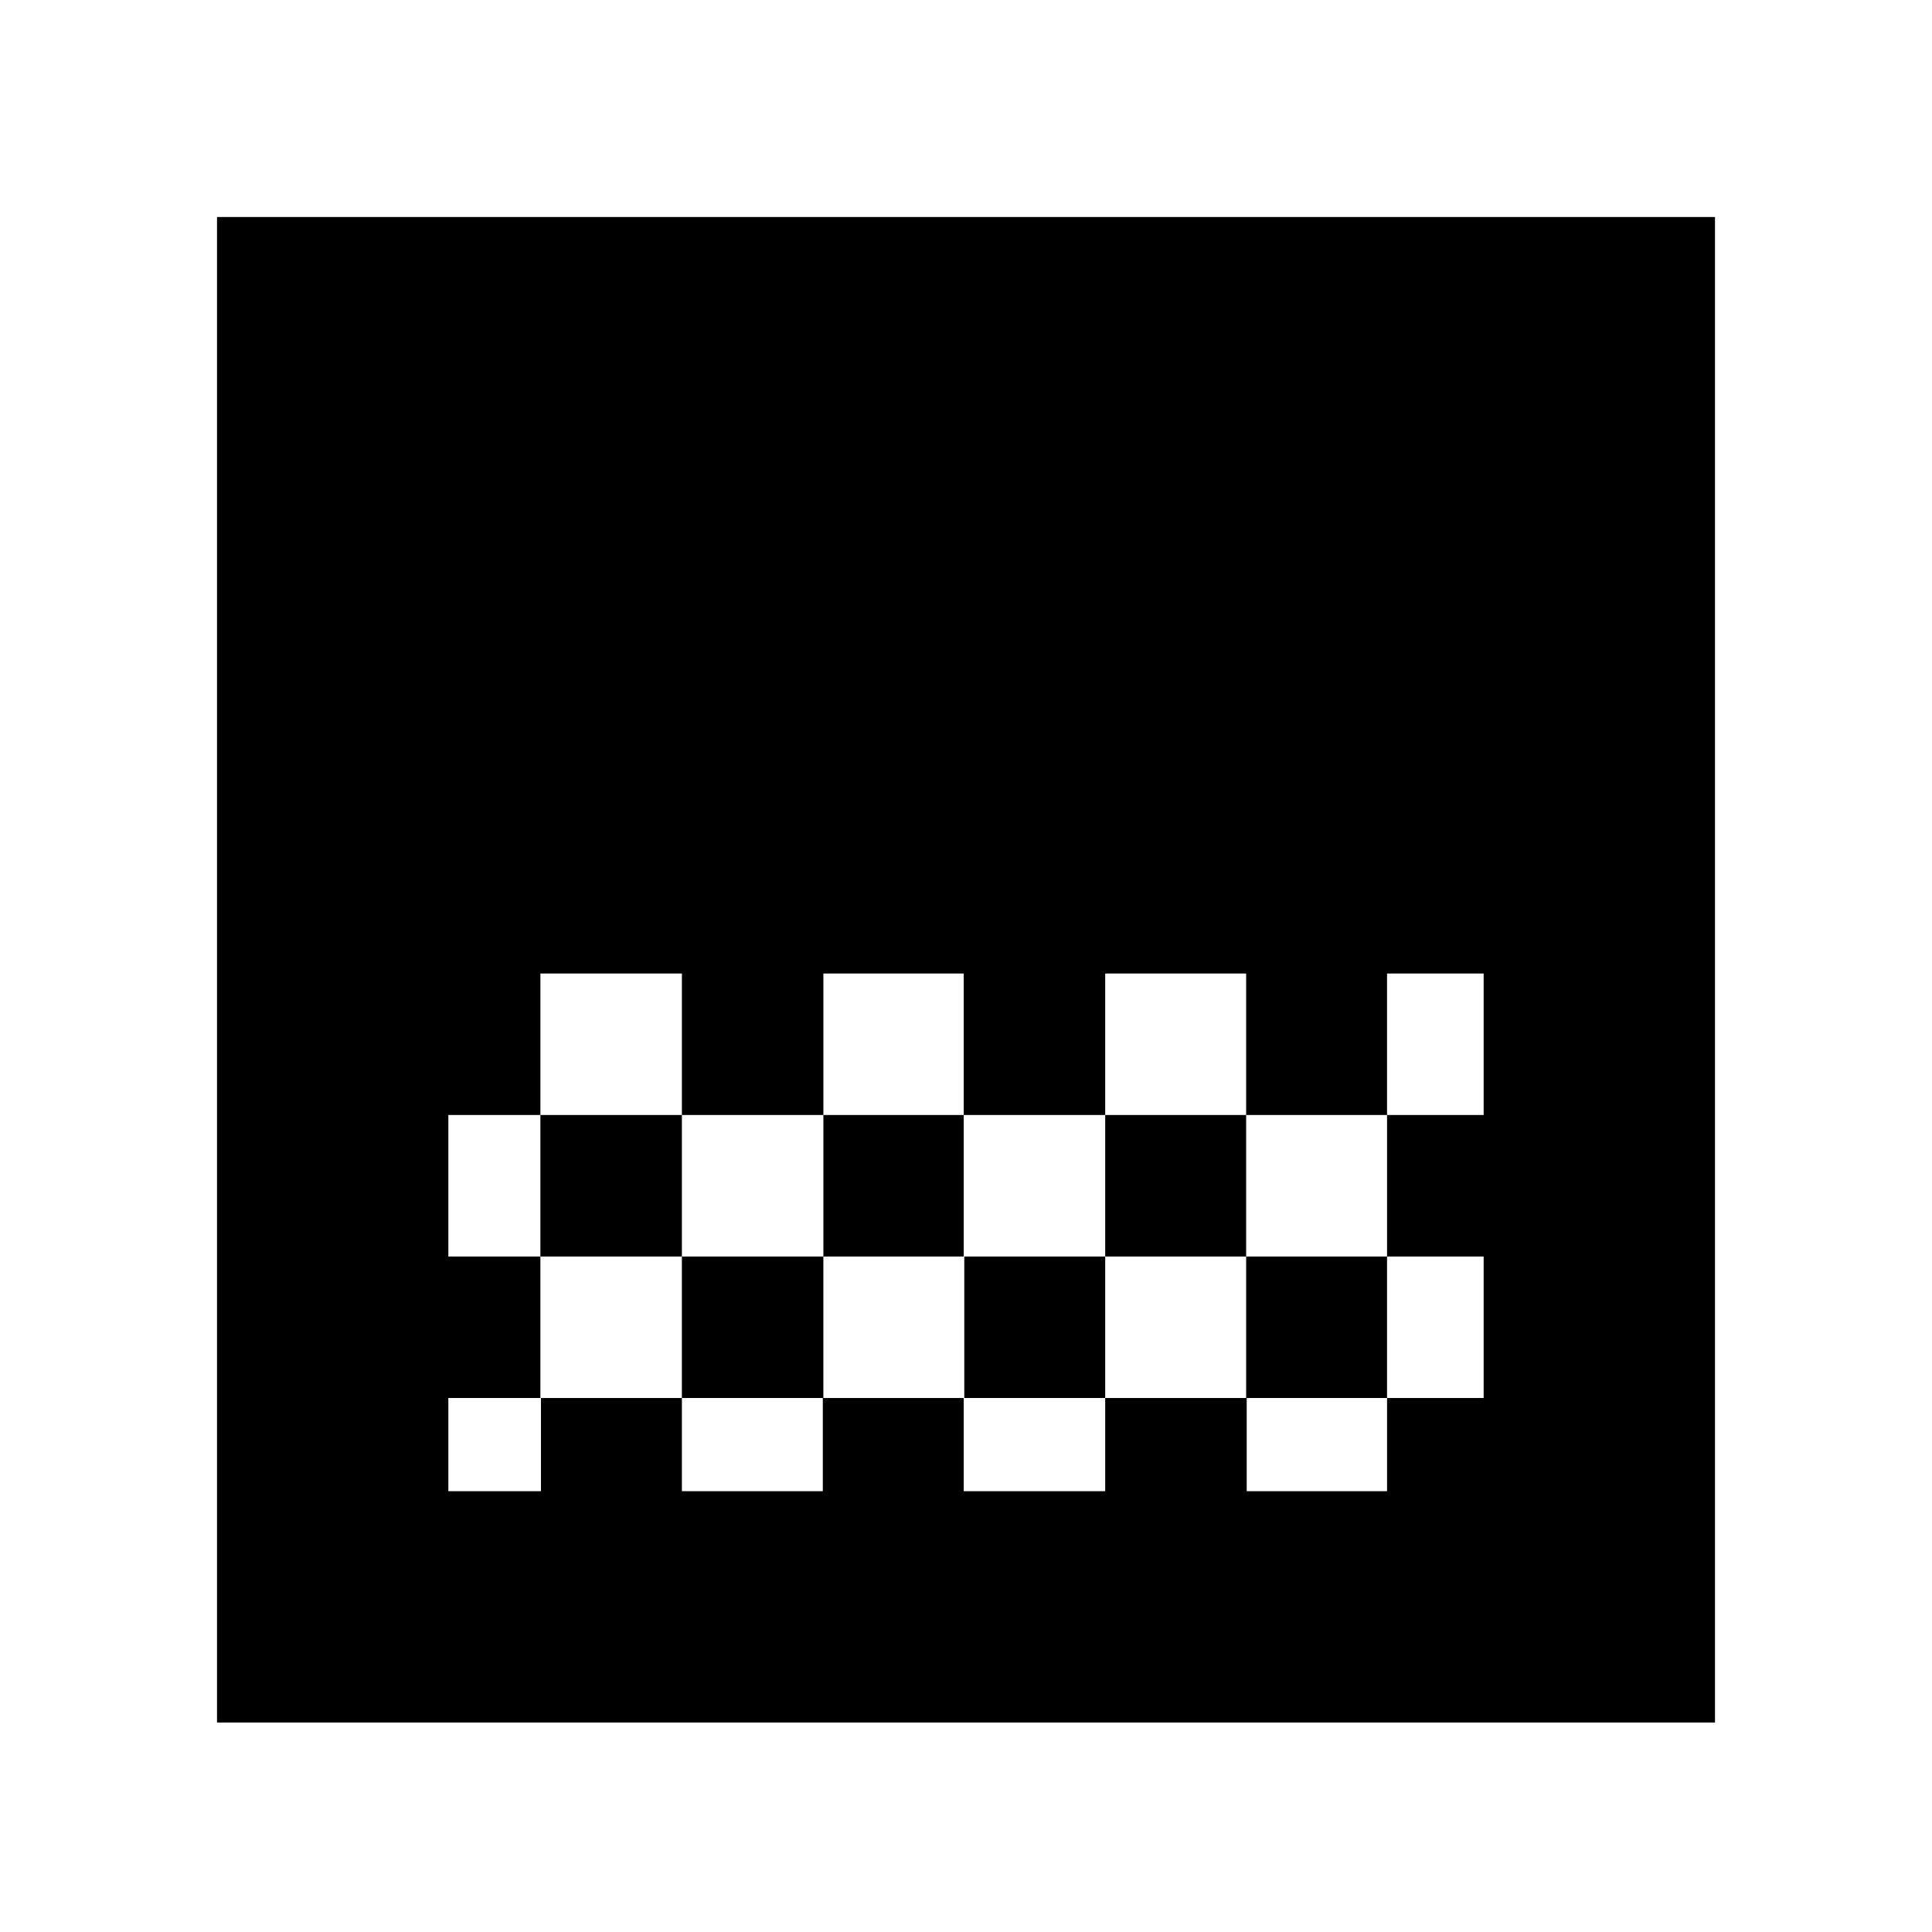 <svg xmlns="http://www.w3.org/2000/svg" height="20" viewBox="0 -960 960 960" width="20"><path d="M107.83-104.09v-748.08h744.34v748.08H107.83Zm301.3-372.17v70.3h69.74v-70.3h-69.74Zm-140.61 0v70.3h70.31v-70.3h-70.31Zm70.31 70.3v70.31h70.3v-70.31h-70.3Zm140.04 0v70.31h70.3v-70.31h-70.3Zm-256.09 0v70.31h45.74v-70.31h-45.74Zm326.39-70.3v70.3h70.03v70.31h70.02v-70.31H619.2v-70.3h-70.03ZM268.52-335.65v70.3h-45.74v46.31h46.02v-46.31h70.03v46.31h70.02v-46.31h70.02v46.31h70.3v-46.31h70.31v46.31h69.74v-46.31H619.2v-70.3h-70.03v70.3h-70.02v-70.3h-70.02v70.3h-70.3v-70.3h-70.31Zm468.7-140.61h-48v70.3h48v-70.3Zm-48 140.61v70.3h48v-70.3h-48Z"/></svg>